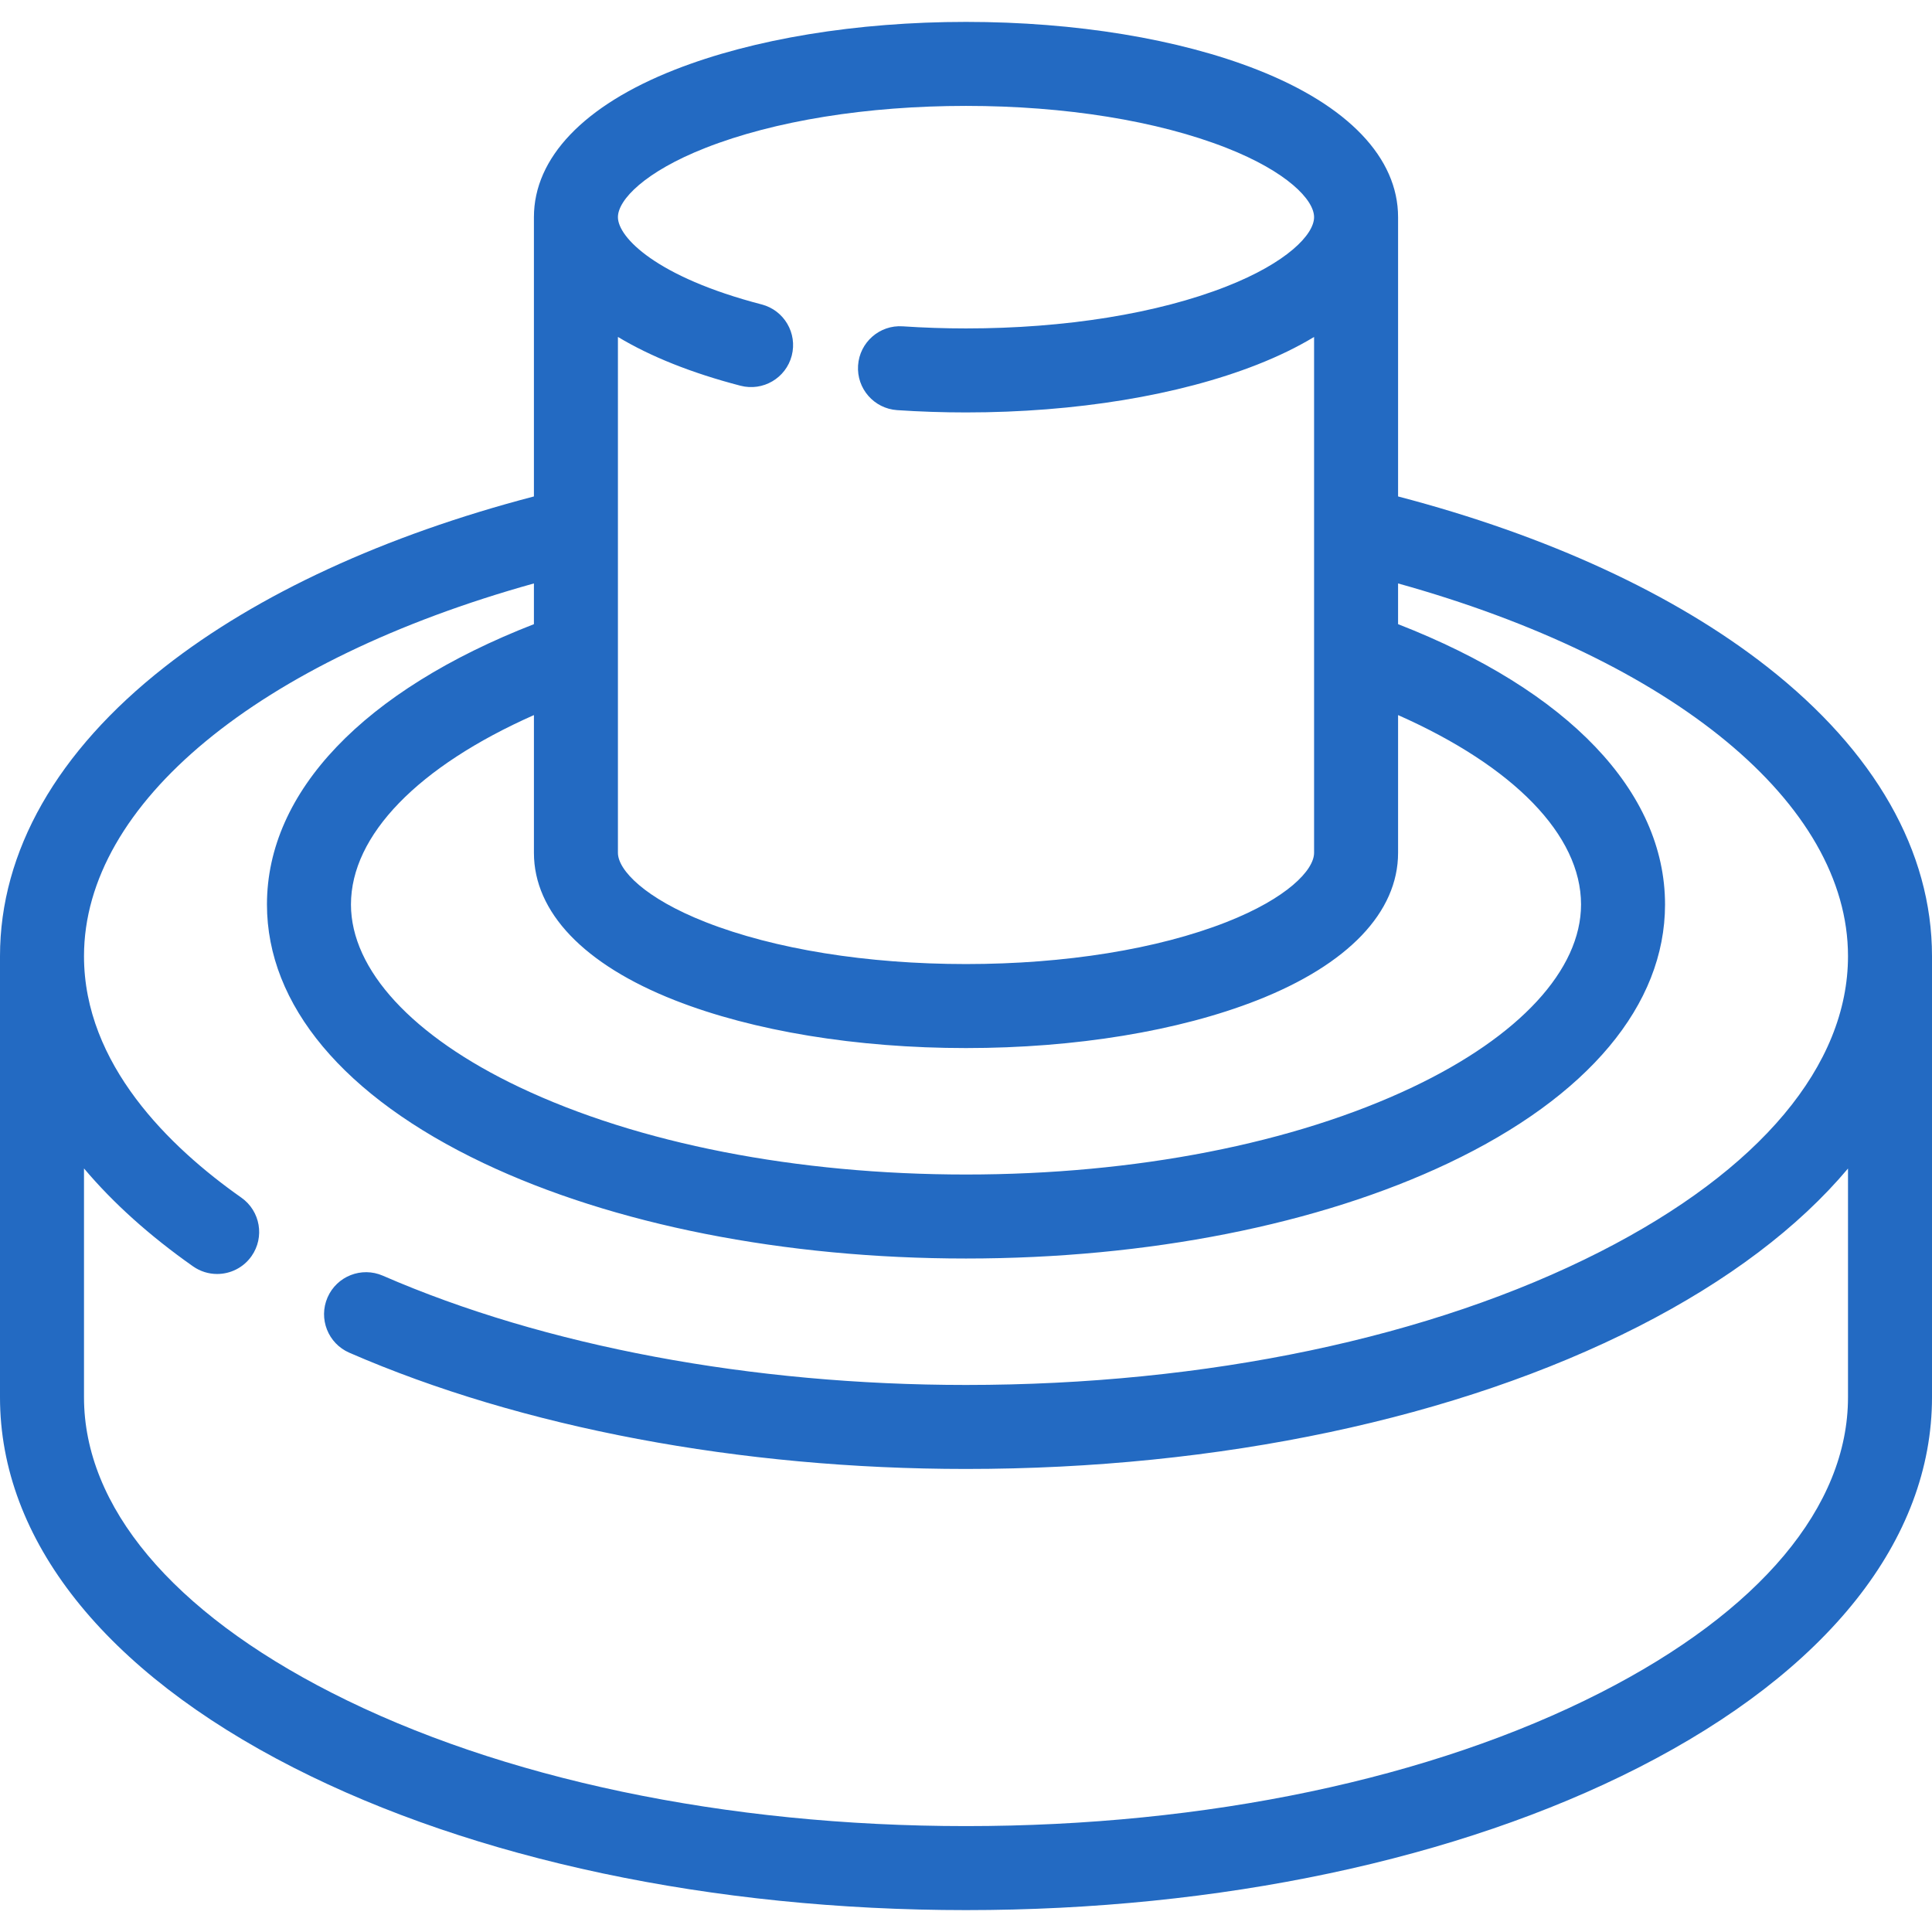 <?xml version="1.0" encoding="iso-8859-1"?>
<!-- Generator: Adobe Illustrator 17.1.0, SVG Export Plug-In . SVG Version: 6.00 Build 0)  -->
<!DOCTYPE svg PUBLIC "-//W3C//DTD SVG 1.1//EN" "http://www.w3.org/Graphics/SVG/1.1/DTD/svg11.dtd">
<svg xmlns="http://www.w3.org/2000/svg" xmlns:xlink="http://www.w3.org/1999/xlink" version="1.1" id="Capa_1" x="0px" y="0px" viewBox="0 0 460 460" style="enable-background:new 0 0 460 460;" xml:space="preserve" width="512px" height="512px">
<path d="M420.764,158.776c-22.115-17.336-52.382-31.29-87.888-40.576V51.706c0-14.143-11.913-26.612-33.546-35.111  C280.651,9.255,256.029,5.213,230,5.213s-50.651,4.042-69.33,11.382c-21.633,8.499-33.546,20.969-33.546,35.111V118.2  c-35.508,9.287-65.775,23.24-87.89,40.577C13.567,178.9,0,202.718,0,227.655v105.033c0,33.895,24.823,65.209,69.896,88.176  c42.932,21.875,99.791,33.923,160.104,33.923s117.172-12.048,160.104-33.923C435.177,397.897,460,366.583,460,332.688V227.655  C460,202.717,446.433,178.898,420.764,158.776z M160.67,238.157c18.679,7.34,43.301,11.382,69.33,11.382s50.651-4.042,69.33-11.382  c21.633-8.499,33.546-20.969,33.546-35.111v-32.79c27.529,12.206,43.562,28.57,43.562,45.095c0,15.54-14.619,31.396-40.109,43.502  c-28.234,13.408-65.995,20.793-106.328,20.793s-78.095-7.385-106.329-20.793c-25.49-12.106-40.109-27.962-40.109-43.502  c0-16.523,16.033-32.888,43.563-45.095v32.79C127.124,217.188,139.037,229.658,160.67,238.157z M167.983,35.209  c16.405-6.446,38.43-9.996,62.017-9.996s45.611,3.55,62.017,9.996c14.409,5.662,20.859,12.365,20.859,16.497  s-6.45,10.835-20.859,16.497c-16.405,6.446-38.43,9.996-62.017,9.996c-5.03,0-10.094-0.169-15.051-0.501  c-5.507-0.384-10.277,3.798-10.646,9.309c-0.37,5.51,3.798,10.277,9.309,10.646c5.399,0.362,10.914,0.546,16.389,0.546  c26.029,0,50.651-4.042,69.33-11.382c5.059-1.987,9.578-4.194,13.546-6.587v45.454c-0.001,0.033,0.001,0.065,0,0.097v77.265  c0,4.132-6.45,10.835-20.859,16.497c-16.405,6.446-38.43,9.996-62.017,9.996s-45.611-3.55-62.017-9.996  c-14.409-5.662-20.859-12.365-20.859-16.497V80.22c7.714,4.649,17.523,8.589,29.19,11.622c5.346,1.386,10.805-1.817,12.194-7.163  c1.389-5.346-1.817-10.805-7.163-12.194c-25.108-6.525-34.222-16.001-34.222-20.778C147.124,47.574,153.574,40.871,167.983,35.209z   M440,332.688c0,25.991-20.945,50.978-58.977,70.355c-40.173,20.47-93.808,31.743-151.023,31.743s-110.851-11.273-151.023-31.743  C40.945,383.666,20,358.68,20,332.688v-54.49c6.922,8.214,15.595,16.021,25.951,23.309c1.75,1.23,3.758,1.822,5.746,1.822  c3.145,0,6.24-1.479,8.188-4.246c3.178-4.518,2.093-10.755-2.424-13.934C40.371,273.125,20,253.39,20,227.655  c0-36.368,41.625-70.498,107.124-88.742v9.696c-40.497,15.779-63.563,39.865-63.563,66.742c0,23.921,18.301,45.786,51.53,61.567  c30.859,14.656,71.669,22.728,114.908,22.728s84.048-8.071,114.908-22.728c33.229-15.781,51.529-37.646,51.529-61.567  c0-26.879-23.065-50.964-63.562-66.742v-9.696C398.376,157.158,440,191.287,440,227.655c0,25.991-20.945,50.977-58.977,70.355  c-40.173,20.469-93.808,31.742-151.023,31.742c-51.011,0-100.323-9.239-138.852-26.018c-5.062-2.201-10.955,0.113-13.161,5.177  c-2.204,5.063,0.113,10.956,5.177,13.161c40.991,17.85,93.139,27.68,146.836,27.68c60.313,0,117.172-12.047,160.104-33.923  c21.333-10.869,38.121-23.611,49.896-37.608V332.688z" fill="#236ac2"/>
<g>
</g>
<g>
</g>
<g>
</g>
<g>
</g>
<g>
</g>
<g>
</g>
<g>
</g>
<g>
</g>
<g>
</g>
<g>
</g>
<g>
</g>
<g>
</g>
<g>
</g>
<g>
</g>
<g>
</g>
</svg>
